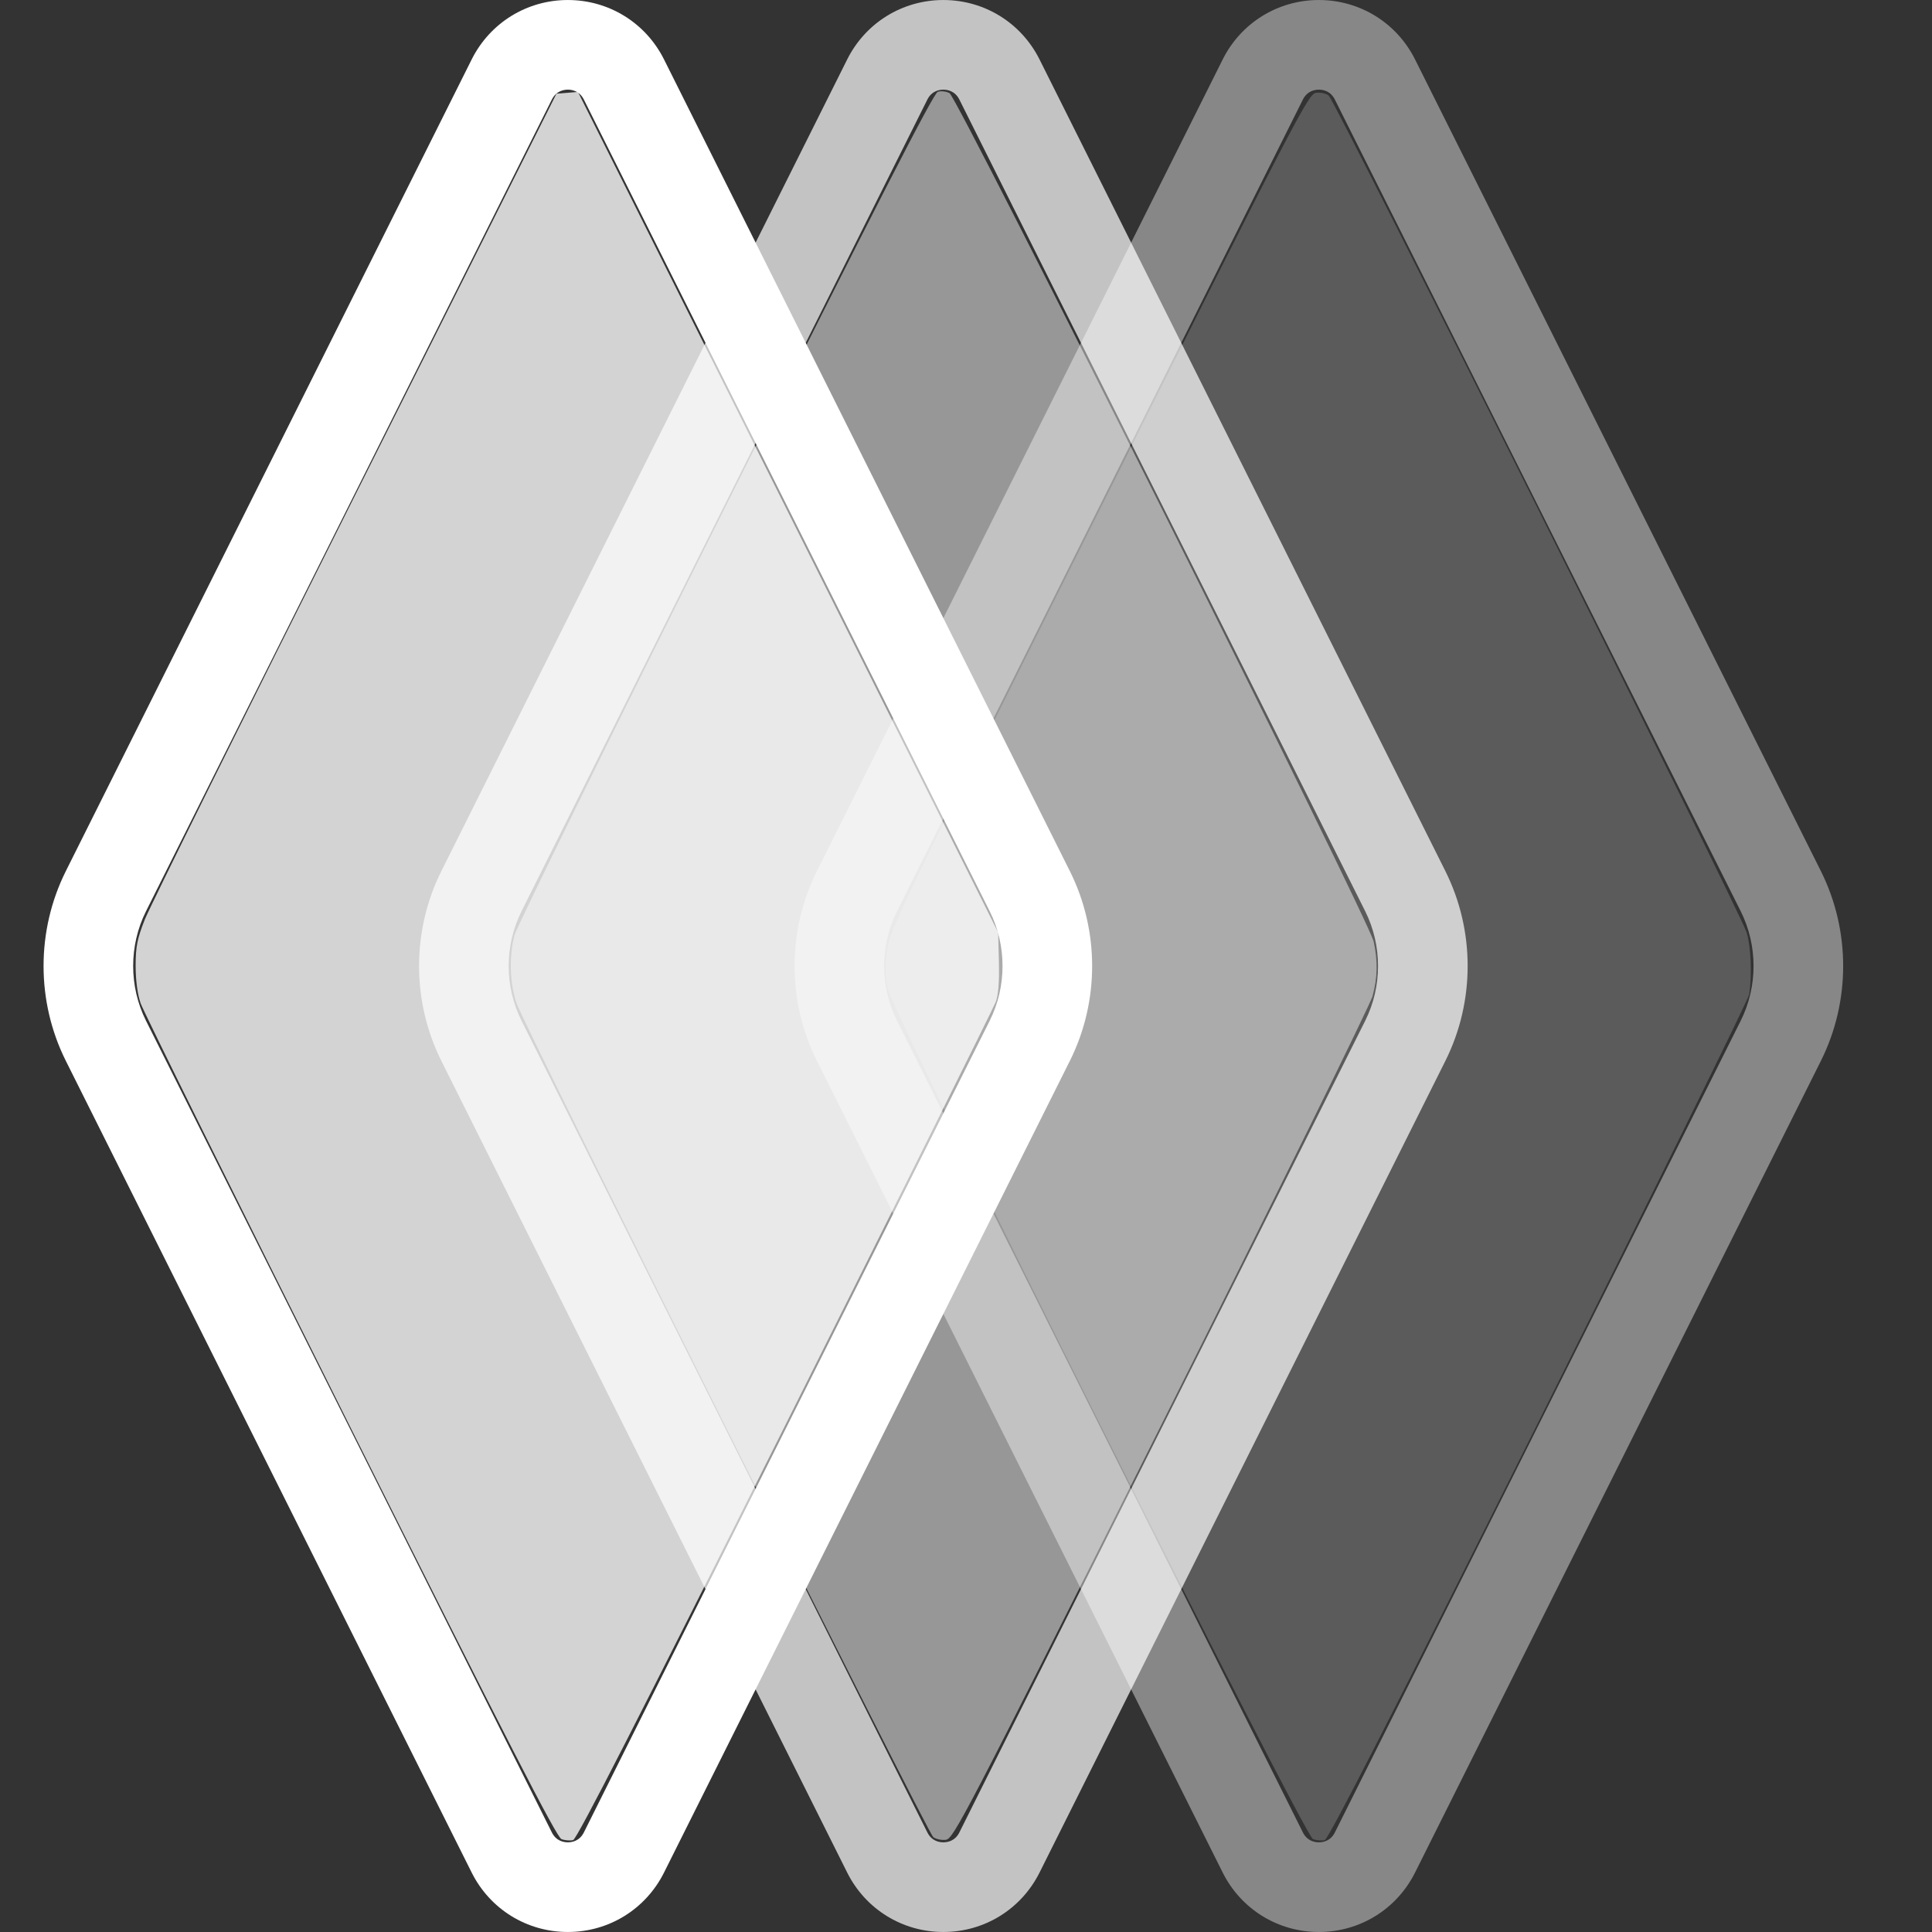 <svg xmlns:svg="http://www.w3.org/2000/svg" xmlns="http://www.w3.org/2000/svg" width="512" height="512"><rect width="100%" height="100%" fill="#333333" stroke="none"/><g transform="rotate(-90 256 256)"><path style="fill:#fff;fill-opacity:0.412" transform="translate(-1.172e-5,170.626)" d="M 496.246,153.401 281.132,45.842 c -15.738,-7.86 -34.526,-7.86 -50.265,0.002 L 15.751,153.403 c -9.712,4.861 -15.747,14.627 -15.747,25.486 0,10.861 6.035,20.626 15.751,25.489 l 215.116,107.558 c 7.868,3.93 16.497,5.894 25.128,5.894 8.631,0 17.265,-1.965 25.134,-5.897 L 496.246,204.377 c 0.001,-0.001 0.002,-0.001 0.004,-0.002 9.712,-4.861 15.747,-14.627 15.747,-25.487 0,-10.86 -6.035,-20.624 -15.751,-25.487 z m -10.623,29.726 -215.108,107.554 c -9.088,4.539 -19.939,4.539 -29.025,0.002 L 26.384,183.13 c -2.281,-1.142 -2.622,-3.147 -2.622,-4.241 0,-1.093 0.341,-3.098 2.618,-4.237 L 241.49,67.097 c 4.544,-2.27 9.528,-3.405 14.514,-3.405 4.983,0 9.967,1.135 14.508,3.403 L 485.62,174.649 c 2.281,1.142 2.622,3.147 2.622,4.24 0,1.094 -0.341,3.097 -2.619,4.238 z"/><path style="fill:#fff;fill-opacity:0.196" d="M 248.478,463.557 C 247.265,463.376 196.427,438.313 135.506,407.86 57.011,368.622 24.631,352.076 24.367,351.067 c -0.205,-0.783 -0.093,-2.181 0.249,-3.105 0.88,-2.379 218.618,-111.283 225.325,-112.698 3.435,-0.725 5.996,-0.766 10.31,-0.165 5.451,0.759 11.298,3.582 116.329,56.169 105.084,52.614 110.601,55.477 110.836,57.521 0.136,1.183 -0.194,2.682 -0.733,3.332 -1.411,1.701 -216.909,109.311 -221.83,110.773 -3.824,1.136 -11.199,1.435 -16.374,0.664 z"/><path style="fill:#fff;fill-opacity:0.706" transform="translate(-1e-5,71.112)" d="M 496.246,153.401 281.132,45.842 c -15.738,-7.86 -34.526,-7.86 -50.265,0.002 L 15.751,153.403 c -9.712,4.861 -15.747,14.627 -15.747,25.486 0,10.861 6.035,20.626 15.751,25.489 l 215.116,107.558 c 7.868,3.93 16.497,5.894 25.128,5.894 8.631,0 17.265,-1.965 25.134,-5.897 L 496.246,204.377 c 0.001,-0.001 0.002,-0.001 0.004,-0.002 9.712,-4.861 15.747,-14.627 15.747,-25.487 0,-10.86 -6.035,-20.624 -15.751,-25.487 z m -10.623,29.726 -215.108,107.554 c -9.088,4.539 -19.939,4.539 -29.025,0.002 L 26.384,183.13 c -2.281,-1.142 -2.622,-3.147 -2.622,-4.241 0,-1.093 0.341,-3.098 2.618,-4.237 L 241.49,67.097 c 4.544,-2.27 9.528,-3.405 14.514,-3.405 4.983,0 9.967,1.135 14.508,3.403 L 485.62,174.649 c 2.281,1.142 2.622,3.147 2.622,4.24 0,1.094 -0.341,3.097 -2.619,4.238 z"/><path style="fill:#fff;fill-opacity:0.49" d="M 248.015,363.744 C 245.835,363.157 194.693,337.953 134.365,307.735 30.149,255.534 24.665,252.686 24.431,250.642 c -0.136,-1.183 0.194,-2.682 0.733,-3.332 1.337,-1.611 215.206,-108.487 220.997,-110.438 5.371,-1.809 12.485,-2.01 18.062,-0.509 2.105,0.567 53.134,25.69 113.398,55.829 80.215,40.118 109.702,55.21 110.058,56.331 0.267,0.842 0.106,2.242 -0.358,3.109 -1.17,2.185 -219.27,111.221 -224.857,112.413 -5.232,1.117 -9.513,1.027 -14.449,-0.303 z"/><path style="fill:#fff"  transform="translate(-1.17e-5,-28.403)" d="M 496.246,153.401 281.132,45.842 c -15.738,-7.86 -34.526,-7.86 -50.265,0.002 L 15.751,153.403 c -9.712,4.861 -15.747,14.627 -15.747,25.486 0,10.861 6.035,20.626 15.751,25.489 l 215.116,107.558 c 7.868,3.93 16.497,5.894 25.128,5.894 8.631,0 17.265,-1.965 25.134,-5.897 L 496.246,204.377 c 0.001,-0.001 0.002,-0.001 0.004,-0.002 9.712,-4.861 15.747,-14.627 15.747,-25.487 0,-10.86 -6.035,-20.624 -15.751,-25.487 z m -10.623,29.726 -215.108,107.554 c -9.088,4.539 -19.939,4.539 -29.025,0.002 L 26.384,183.13 c -2.281,-1.142 -2.622,-3.147 -2.622,-4.241 0,-1.093 0.341,-3.098 2.618,-4.237 L 241.49,67.097 c 4.544,-2.27 9.528,-3.405 14.514,-3.405 4.983,0 9.967,1.135 14.508,3.403 L 485.62,174.649 c 2.281,1.142 2.622,3.147 2.622,4.24 0,1.094 -0.341,3.097 -2.619,4.238 z"/><path style="fill:#fff;fill-opacity:0.784" d="M 246.475,263.887 C 245.002,263.318 194.508,238.206 134.267,208.081 56.95,169.419 24.628,152.893 24.366,151.891 c -0.204,-0.78 -0.092,-2.174 0.25,-3.096 C 25.091,147.51 50.66,134.405 133.751,92.859 193.434,63.017 243.988,38.003 246.093,37.273 c 2.398,-0.832 6.114,-1.326 9.954,-1.325 5.065,0.002 7.188,0.421 12.245,2.414 3.365,1.326 53.989,26.418 112.498,55.759 l 106.38,53.347 0.236,2.85 0.236,2.85 -111.372,55.676 -111.372,55.676 -7.872,0.2 c -5.228,0.133 -8.772,-0.148 -10.551,-0.835 z"/></g></svg>